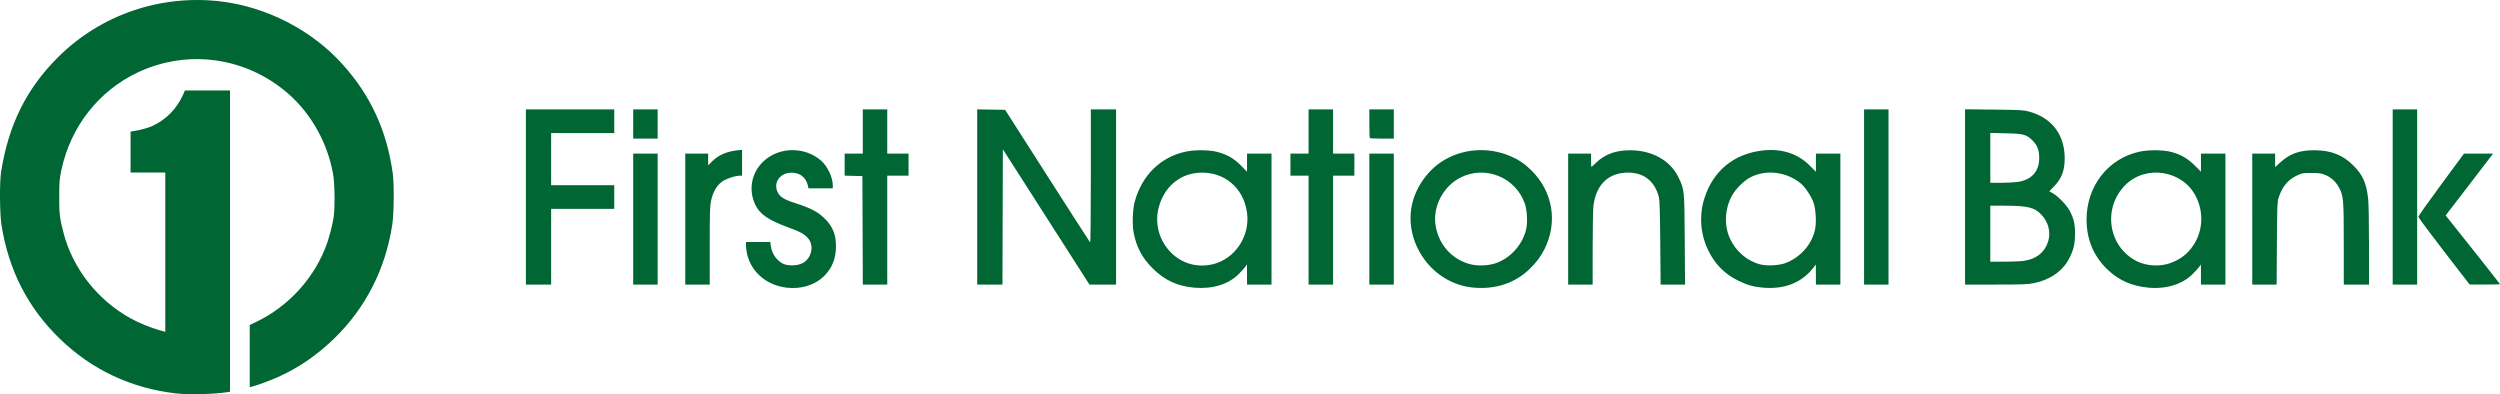 <?xml version="1.0" encoding="UTF-8" standalone="no"?>
<!-- Created with Inkscape (http://www.inkscape.org/) -->

<svg
   xmlns:dc="http://purl.org/dc/elements/1.1/"
   xmlns:cc="http://creativecommons.org/ns#"
   xmlns:rdf="http://www.w3.org/1999/02/22-rdf-syntax-ns#"
   xmlns:svg="http://www.w3.org/2000/svg"
   xmlns="http://www.w3.org/2000/svg"
   xmlns:sodipodi="http://sodipodi.sourceforge.net/DTD/sodipodi-0.dtd"
   xmlns:inkscape="http://www.inkscape.org/namespaces/inkscape"
   width="833.445mm"
   height="131.416mm"
   viewBox="0 0 2953.15 465.646"
   id="svg2"
   version="1.1"
   inkscape:version="0.91 r13725"
   sodipodi:docname="Logo.svg">
  <defs
     id="defs4" />
  <sodipodi:namedview
     id="base"
     pagecolor="#ffffff"
     bordercolor="#666666"
     borderopacity="1.0"
     inkscape:pageopacity="0.0"
     inkscape:pageshadow="2"
     inkscape:zoom="0.35"
     inkscape:cx="1658.95"
     inkscape:cy="224.40417"
     inkscape:document-units="px"
     inkscape:current-layer="layer1"
     showgrid="false"
     inkscape:window-width="1280"
     inkscape:window-height="705"
     inkscape:window-x="-8"
     inkscape:window-y="-8"
     inkscape:window-maximized="1"
     fit-margin-top="0"
     fit-margin-left="0"
     fit-margin-right="0"
     fit-margin-bottom="0" />
  <g
     inkscape:label="Layer 1"
     inkscape:groupmode="layer"
     id="layer1"
     transform="translate(1922.521,-291.121)">
    <path
       style="fill:#006633;fill-opacity:1"
       d="m -1714.679,755.836 c -53.032,-6.1 -99.607,-28.038 -137.356,-64.699 -37.692,-36.605 -60.528,-81.315 -68.799,-134.693 -2.026,-13.079 -2.292,-50.237 -0.444,-61.98 8.835,-56.122 30.005,-98.717 67.637,-136.087 50.22,-49.87 120.674,-73.998 191.622,-65.622 54.264,6.406 107.611,33.842 143.862,73.988 33.314,36.894 52.409,78.172 59.516,128.654 1.794,12.742 1.506,47.897 -0.5,61.048 -7.978,52.311 -31.392,98.316 -68.327,134.25 -20.694,20.133 -42.598,35.128 -67.34,46.098 -8.898,3.945 -24.712,9.747 -30.162,11.066 l -2.563,0.62 0,-36.73 0,-36.73 7.119,-3.381 c 39.028,-18.534 70.321,-53.182 84.267,-93.3 3.02,-8.688 5.796,-19.465 7.56,-29.35 1.895,-10.621 1.596,-40.999 -0.519,-52.66 -6.636,-36.595 -25.675,-70.661 -52.758,-94.399 -49.481,-43.371 -118.807,-53.194 -178.019,-25.224 -46.192,21.819 -79.324,64.223 -90.15,115.375 -2.204,10.412 -2.483,13.815 -2.532,30.812 -0.059,20.517 0.609,26.189 5.114,43.432 10.986,42.047 40.124,79.186 79.023,100.725 9.914,5.49 23.957,11.27 34.409,14.163 l 6.757,1.871 0,-94.076 0,-94.076 -20.505,0 -20.505,0 0,-24.191 0,-24.191 3.495,-0.549 c 8.267,-1.297 16.94,-3.659 22.264,-6.062 15.8,-7.132 28.977,-20.521 36.144,-36.728 l 2.305,-5.212 26.614,0 26.614,0 0,177.937 0,177.937 -3.495,0.551 c -15.224,2.399 -45.601,3.11 -60.349,1.414 z m 721.079,-124.955 c -22.943,-2.761 -40.757,-17.679 -46.2,-38.688 -0.816,-3.15 -1.484,-7.868 -1.484,-10.485 l 0,-4.759 14.326,0 14.326,0 0.596,4.427 c 1.232,9.153 6.506,17.035 14.079,21.039 5.714,3.022 17.094,2.85 23.324,-0.352 10.933,-5.619 14.256,-21.081 6.4,-29.777 -4.45,-4.926 -8.979,-7.383 -23.188,-12.578 -23.203,-8.485 -33.799,-15.754 -38.928,-26.708 -8.213,-17.538 -4.717,-37.193 9.009,-50.653 18.432,-18.075 49.726,-18.562 69.174,-1.076 7.325,6.585 13.365,19.575 13.394,28.804 l 0.011,3.495 -14.372,0 -14.373,0 -0.641,-3.029 c -2.214,-10.457 -10.683,-16.45 -21.645,-15.319 -12.113,1.25 -18.996,11.942 -14.391,22.352 2.716,6.14 7.481,9.133 21.857,13.732 16.914,5.41 25.802,10.03 33.388,17.353 9.967,9.622 13.906,19.087 13.906,33.416 0,14.02 -4.513,25.607 -13.479,34.603 -11.129,11.167 -27.491,16.321 -45.089,14.203 z m 482.178,0.075 c -19.999,-1.67 -35.246,-8.691 -49.484,-22.784 -12.17,-12.046 -18.935,-24.592 -22.33,-41.407 -2.038,-10.093 -1.453,-28.231 1.219,-37.816 8.669,-31.1 30.624,-52.47 60.344,-58.735 10.658,-2.247 27.735,-2.09 36.942,0.339 11.68,3.082 19.855,7.764 28.068,16.075 l 7.223,7.31 0,-10.689 0,-10.689 14.447,0 14.447,0 0,77.359 0,77.359 -14.447,0 -14.447,0 -0.03,-11.883 -0.03,-11.883 -1.994,2.796 c -1.097,1.538 -4.637,5.427 -7.868,8.643 -12.116,12.06 -30.741,17.786 -52.06,16.005 z m 20.279,-27.413 c 26.946,-5.71 45.545,-33.012 41.686,-61.193 -4.088,-29.857 -27.649,-49.231 -57.323,-47.137 -22.948,1.619 -40.972,17.43 -47.075,41.294 -4.84,18.925 0.607,38.848 14.442,52.82 12.792,12.919 30.199,18.045 48.27,14.216 z m 309.111,27.315 c -21.403,-1.922 -41.728,-12.959 -55.505,-30.139 -15.625,-19.485 -21.982,-44.19 -17.247,-67.028 4.12,-19.872 17.097,-39.261 33.996,-50.792 23.745,-16.202 55.435,-18.976 82.651,-7.234 9.66,4.168 17.013,9.185 24.762,16.898 25.33,25.212 31.197,61.115 15.203,93.03 -4.361,8.703 -10.05,16.241 -17.841,23.642 -17.427,16.554 -40.029,23.957 -66.019,21.623 z m 26.031,-28.686 c 17.241,-5.827 31.367,-21.187 36.053,-39.203 2.139,-8.225 1.471,-23.285 -1.395,-31.431 -10.891,-30.956 -46.516,-45.419 -75.788,-30.768 -20.477,10.249 -33.084,34.263 -29.64,56.458 3.481,22.438 18.989,40.066 40.341,45.858 8.813,2.39 21.806,2 30.429,-0.915 z m 316.11,28.75 C 148.964,629.985 141.502,627.876 130.749,622.624 114.666,614.769 103.255,603.235 95.346,586.839 85.998,567.461 84.408,545.716 90.845,525.3 101.079,492.84 125.76,472.656 159.875,468.845 c 22.172,-2.477 41.293,3.706 55.456,17.931 l 7.223,7.255 0,-10.735 0,-10.735 14.447,0 14.447,0 0,77.359 0,77.359 -14.447,0 -14.447,0 -0.044,-11.883 -0.044,-11.883 -2.468,3.262 c -13.698,18.108 -34.059,26.317 -59.891,24.147 z m 25.478,-28.717 c 18.361,-6.443 32.608,-22.573 36.1,-40.87 1.597,-8.369 0.642,-23.453 -1.953,-30.854 -2.629,-7.497 -9.932,-18.477 -15.103,-22.706 -17.05,-13.945 -41.217,-16.781 -59.813,-7.02 -7.324,3.844 -17.03,13.505 -21.303,21.205 -8.662,15.605 -9.656,35.253 -2.572,50.796 7.016,15.392 20.345,26.762 36.038,30.741 7.409,1.878 21.369,1.248 28.607,-1.292 z m 429.821,28.724 c -19.275,-1.683 -35.029,-8.613 -48.214,-21.21 -16.67,-15.926 -24.951,-35.618 -24.951,-59.332 0,-39.617 25.661,-72.319 62.912,-80.172 10.742,-2.265 27.73,-2.092 37.095,0.378 11.303,2.98 19.603,7.768 27.914,16.103 l 7.223,7.243 0,-10.689 0,-10.689 14.447,0 14.447,0 0,77.359 0,77.359 -14.447,0 -14.447,0 -0.03,-11.883 -0.03,-11.883 -1.994,2.796 c -1.097,1.538 -4.55,5.342 -7.675,8.454 -12.233,12.184 -31.078,18.014 -52.253,16.165 z m 25.742,-29.034 c 12.194,-4.459 20.513,-10.881 27.278,-21.058 11.443,-17.212 12.44,-39.612 2.6,-58.381 -15.917,-30.358 -58.899,-36.958 -83.021,-12.748 -27.199,27.298 -20.253,73.012 13.675,89.999 11.468,5.742 27.343,6.622 39.469,2.188 z m -1942.472,-78.071 0,-103.456 52.194,0 52.194,0 0,13.981 0,13.981 -37.281,0 -37.281,0 0,30.757 0,30.757 37.281,0 37.281,0 0,13.981 0,13.981 -37.281,0 -37.281,0 0,44.738 0,44.738 -14.913,0 -14.912,0 0,-103.456 z m 126.757,26.097 0,-77.359 14.447,0 14.447,0 0,77.359 0,77.359 -14.447,0 -14.447,0 0,-77.359 z m 61.514,0 0,-77.359 13.514,0 13.514,0 0,6.929 0,6.929 4.919,-4.919 c 7.368,-7.368 17.801,-11.769 30.732,-12.963 l 4.427,-0.409 0,15.264 0,15.264 -3.093,0 c -3.935,0 -11.981,2.378 -17.496,5.17 -8.039,4.071 -13.629,12.69 -16.152,24.904 -1.225,5.931 -1.472,14.81 -1.472,52.838 l 0,45.709 -14.447,0 -14.447,0 0,-77.359 z m 209.481,13.281 -0.239,-64.077 -10.485,-0.264 -10.485,-0.264 0,-13.018 0,-13.018 10.718,0 10.718,0 0,-26.097 0,-26.097 14.447,0 14.447,0 0,26.097 0,26.097 12.582,0 12.582,0 0,13.048 0,13.048 -12.582,0 -12.582,0 0,64.31 0,64.31 -14.44,0 -14.44,0 -0.239,-64.077 z m 135.372,-39.4 0,-103.477 16.48,0.255 16.48,0.255 49.742,77.825 c 27.358,42.804 50.14,78.223 50.626,78.71 0.557,0.558 0.884,-28.288 0.884,-78.058 l 0,-78.943 14.913,0 14.913,0 0,103.456 0,103.456 -15.718,0 -15.718,0 -51.156,-79.922 -51.156,-79.922 -0.238,79.922 -0.238,79.922 -14.907,0 -14.907,0 0,-103.477 z m 391.455,39.167 0,-64.31 -10.718,0 -10.718,0 0,-13.048 0,-13.048 10.718,0 10.718,0 0,-26.097 0,-26.097 14.447,0 14.447,0 0,26.097 0,26.097 12.582,0 12.582,0 0,13.048 0,13.048 -12.582,0 -12.582,0 0,64.31 0,64.31 -14.447,0 -14.447,0 0,-64.31 z m 71.767,-13.048 0,-77.359 14.447,0 14.447,0 0,77.359 0,77.359 -14.447,0 -14.447,0 0,-77.359 z m 234.873,0 0,-77.359 13.515,0 13.515,0 0,7.922 c 0,4.357 0.173,7.922 0.383,7.922 0.211,0 2.755,-2.315 5.653,-5.145 10.245,-10.003 23.386,-14.745 40.565,-14.639 25.939,0.16 47.241,12.226 56.748,32.145 6.924,14.508 6.906,14.323 7.312,73.62 l 0.362,52.893 -14.43,0 -14.43,0 -0.41,-49.165 c -0.29,-34.763 -0.749,-50.53 -1.567,-53.825 -5.036,-20.287 -19.482,-30.699 -40.39,-29.111 -20.935,1.59 -33.901,15.233 -36.968,38.898 -0.498,3.845 -0.919,26.388 -0.935,50.097 l -0.029,43.107 -14.447,0 -14.447,0 0,-77.359 z m 349.513,-26.097 0,-103.456 14.447,0 14.447,0 0,103.456 0,103.456 -14.447,0 -14.447,0 0,-103.456 z m 119.3,-0.079 0,-103.535 34.252,0.383 c 31.502,0.353 34.839,0.545 41.561,2.393 26.818,7.373 41.858,27.181 41.889,55.168 0.016,14.621 -3.597,23.947 -13.038,33.655 l -5.084,5.228 4.44,2.602 c 6.383,3.741 16.196,13.99 19.624,20.496 4.83,9.167 6.3,15.502 6.274,27.029 -0.028,12.219 -1.711,19.265 -7.059,29.563 -7.527,14.493 -22.329,24.883 -40.915,28.717 -7.815,1.613 -12.797,1.813 -45.362,1.824 l -36.582,0.012 0,-103.535 z m 69.408,75.53 c 15.097,-2.182 25.082,-10.375 28.978,-23.779 3.009,-10.349 -0.025,-21.966 -7.996,-30.613 -8.022,-8.703 -16.323,-10.759 -43.555,-10.789 l -17.01,-0.018 0,33.087 0,33.087 16.544,-0.018 c 9.099,-0.01 19.466,-0.441 23.039,-0.957 z m -7.427,-93.196 c 16.592,-2.369 25.631,-12.36 25.631,-28.328 0,-9.191 -2.177,-14.943 -7.774,-20.54 -7.306,-7.306 -10.552,-8.182 -32.07,-8.657 l -17.942,-0.396 0,29.445 0,29.445 12.815,-0.018 c 7.049,-0.01 15.751,-0.438 19.34,-0.95 z m 277.28,43.842 0,-77.359 13.514,0 13.514,0 0,8.005 0,8.005 6.212,-5.692 c 11.227,-10.287 22.869,-14.401 40.39,-14.271 19.835,0.147 33.358,5.524 46.164,18.356 10.95,10.973 15.195,20.792 17.194,39.773 0.506,4.805 0.927,29.393 0.936,54.639 l 0.016,45.903 -14.913,0 -14.913,0 -0.016,-48.233 c -0.018,-53.321 -0.275,-56.32 -5.696,-66.492 -3.68,-6.904 -9.541,-12.222 -16.519,-14.988 -4.342,-1.721 -7.139,-2.093 -15.982,-2.128 -10.144,-0.04 -11.052,0.116 -16.944,2.907 -10.925,5.176 -17.476,13.097 -21.84,26.41 -1.514,4.617 -1.713,9.965 -2.006,53.825 l -0.325,48.699 -14.394,0 -14.393,0 0,-77.359 z m 165.902,-26.097 0,-103.456 14.447,0 14.447,0 0,103.456 0,103.456 -14.447,0 -14.447,0 0,-103.456 z m 60.582,64.137 c -16.66,-21.591 -30.291,-39.939 -30.291,-40.775 0,-0.835 12.138,-17.967 26.974,-38.071 l 26.974,-36.553 17.128,0 17.128,0 -1.84,2.563 c -1.012,1.41 -13.605,17.851 -27.983,36.537 l -26.143,33.974 3.063,3.774 c 12.051,14.846 61.165,76.975 61.165,77.374 0,0.273 -8.074,0.482 -17.942,0.465 l -17.942,-0.032 -30.291,-39.256 z m -2139.02,-150.35 0,-17.243 14.447,0 14.447,0 0,17.243 0,17.243 -14.447,0 -14.447,0 0,-17.243 z m 870.21,16.621 c -0.342,-0.342 -0.621,-8.101 -0.621,-17.243 l 0,-16.621 14.447,0 14.447,0 0,17.243 0,17.243 -13.825,0 c -7.604,0 -14.105,-0.28 -14.447,-0.621 z"
       id="path3796"
       inkscape:connector-curvature="0" />
  </g>
</svg>
